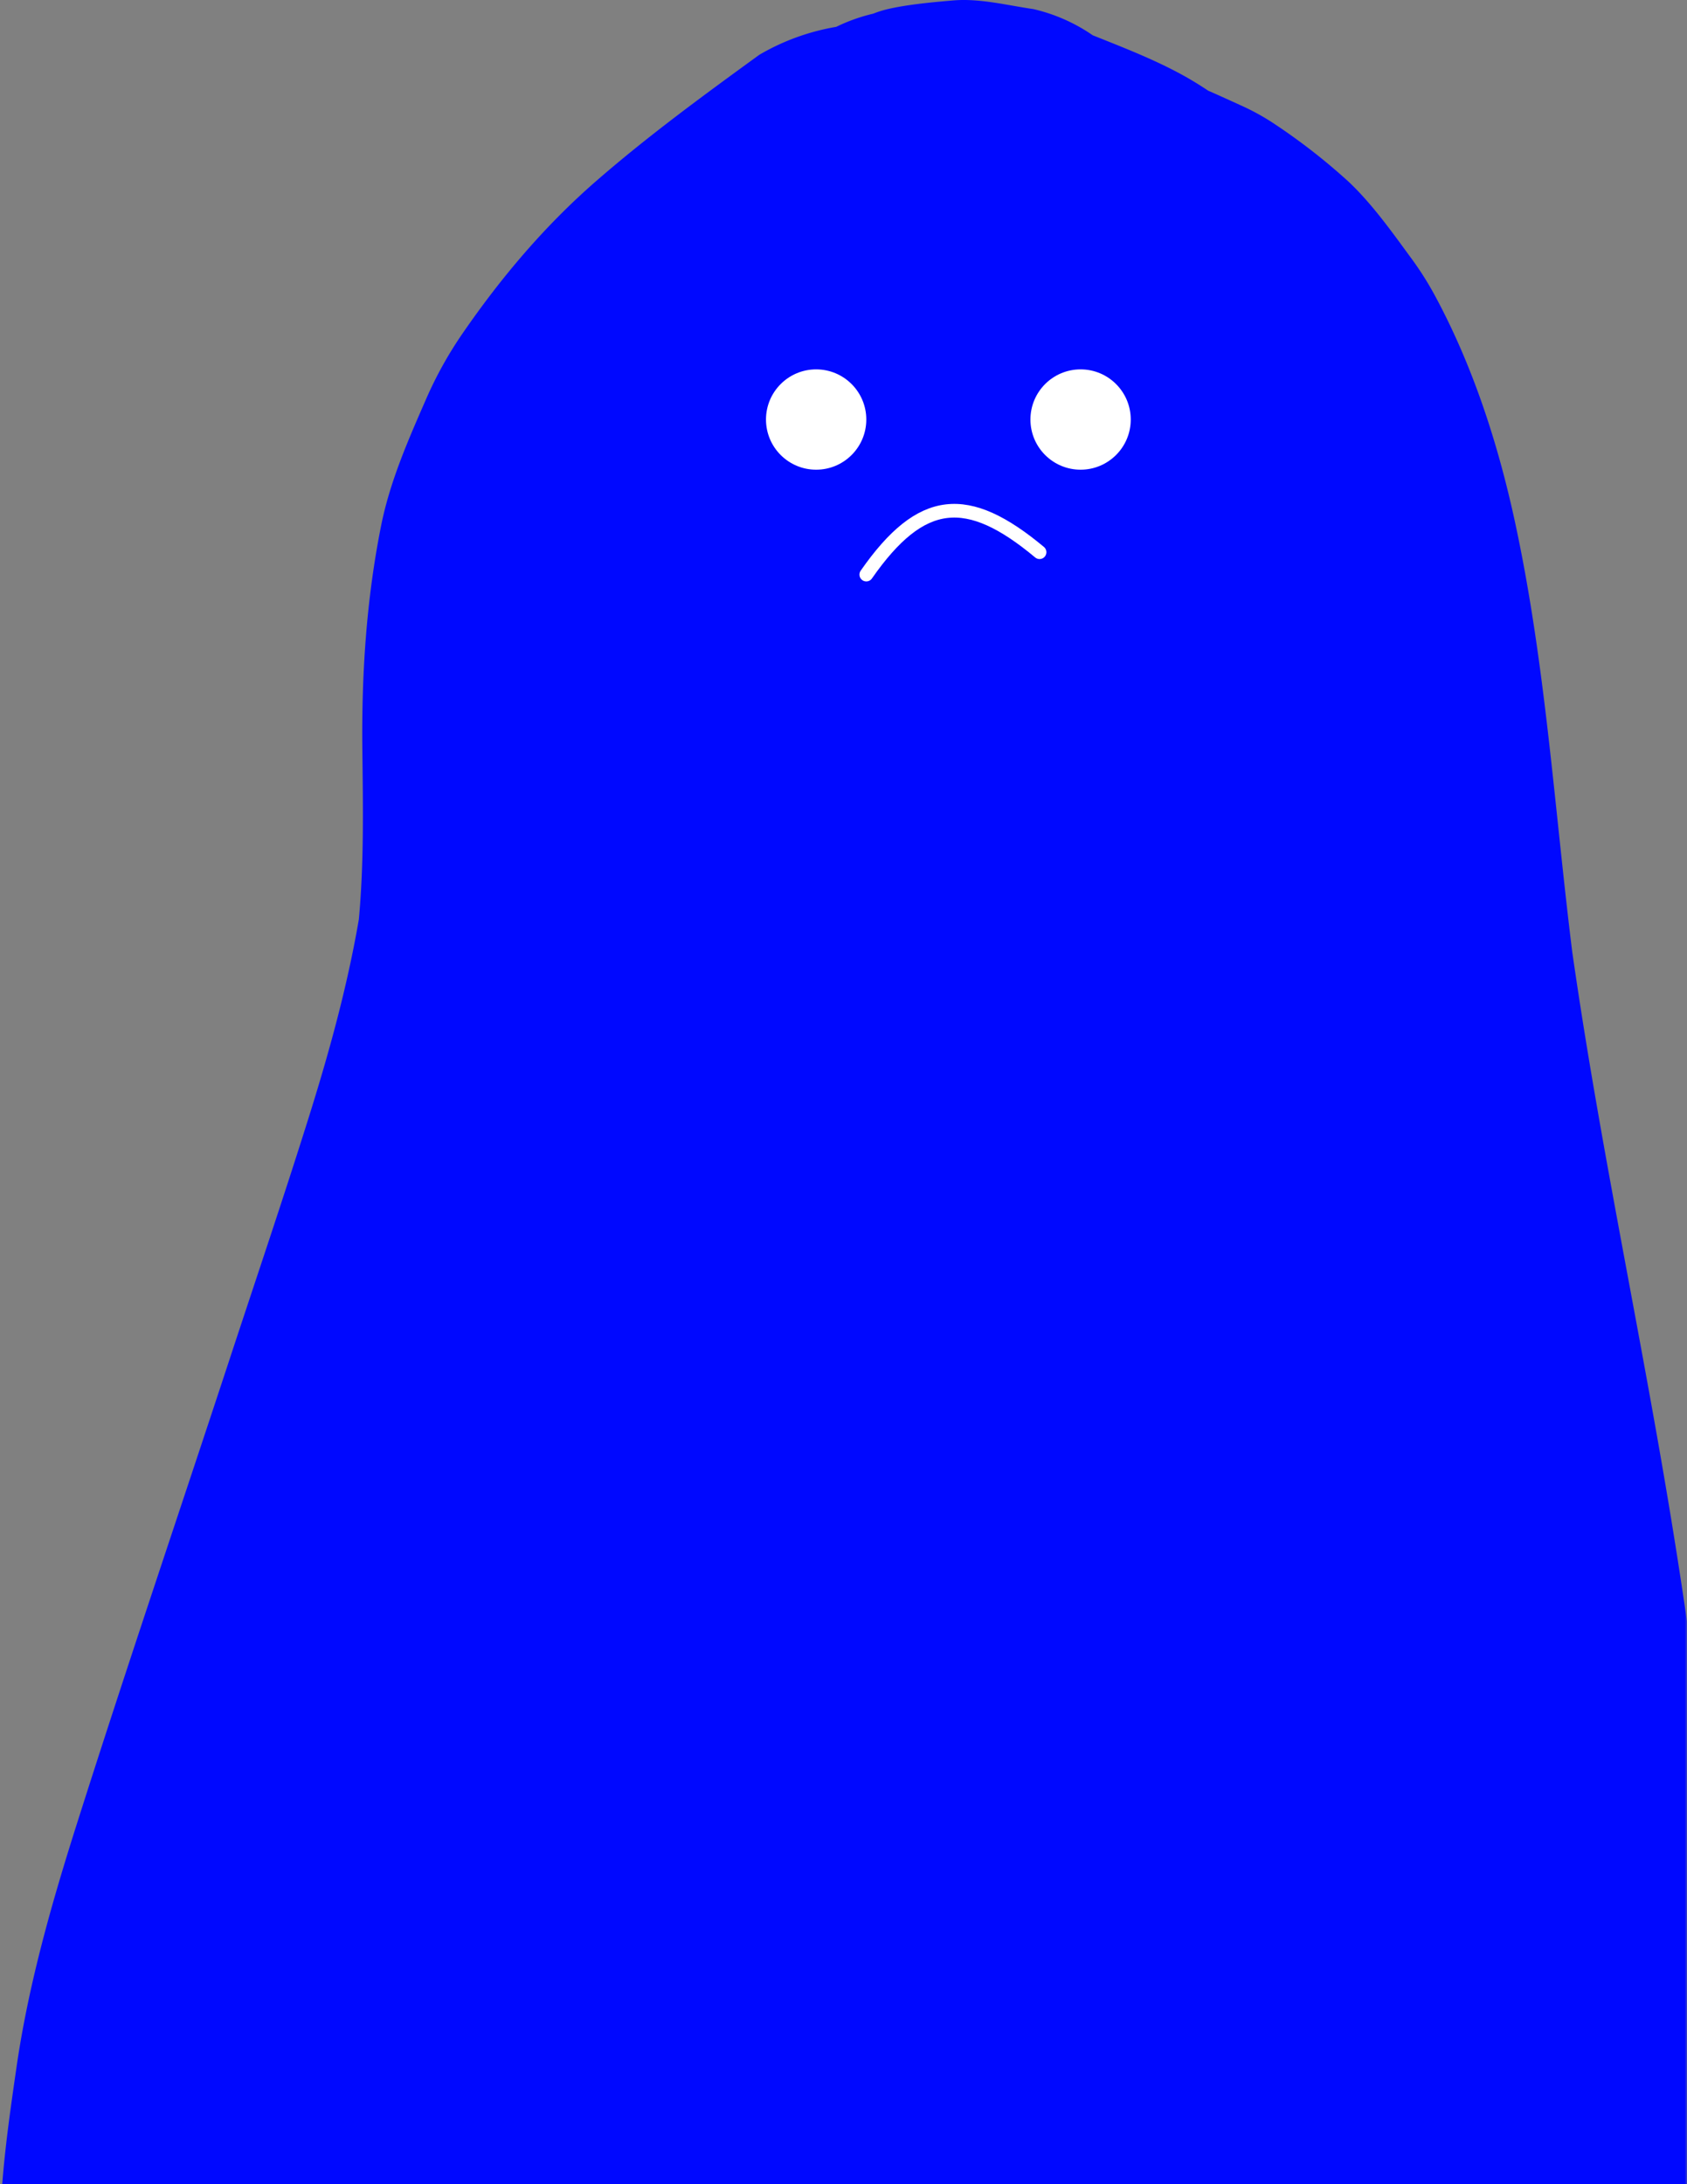 <svg xmlns="http://www.w3.org/2000/svg" xmlns:xlink="http://www.w3.org/1999/xlink" width="370" height="479" viewBox="0 0 370 479">
    <rect x="0" y="0" width="370" height="479" fill="#808080" stroke="none"/>
    <defs>
        <path id="a" d="M0 0h375v490H0z"/>
    </defs>
    <g fill="none" fill-rule="evenodd" transform="translate(-5 -10)">
        <mask id="b" fill="#fff">
            <use xlink:href="#a"/>
        </mask>
        <g mask="url(#b)">
            <g transform="translate(5 10)">
                <path fill="#0008FF" fill-rule="nonzero" d="M379.402 454.368c-1.521-40.024-6.148-79.86-12.565-119.382-5.794-35.658-13.198-71.036-19.007-106.694a1073.4 1073.4 0 0 1-2.992-19.495c-3.914-31.46-5.858-63.288-12.564-94.32-3.71-17.174-9.27-34.359-17.66-49.835a69.017 69.017 0 0 0-5.062-7.967c-4.128-5.622-8.625-12.01-13.886-16.93a134.638 134.638 0 0 0-15.706-12.274 50.822 50.822 0 0 0-7.723-4.322c-2.378-1.08-4.802-2.196-7.26-3.267a79.09 79.09 0 0 0-4.298-2.684c-6.631-3.824-13.96-6.637-21.016-9.46a37.874 37.874 0 0 0-13.038-5.747c-5.744-.827-11.777-2.4-17.61-1.892-4.488.388-10.322.911-14.695 1.992a21.6 21.6 0 0 0-2.767.896 38.925 38.925 0 0 0-8.152 2.903 49.693 49.693 0 0 0-16.868 6.13c-12.24 8.893-24.501 17.856-35.9 27.79-11.213 9.775-20.776 21.098-29.217 33.362a85.683 85.683 0 0 0-7.933 14.276c-3.989 9.133-7.953 18.105-9.907 27.885-3.236 16.233-4.288 32.57-4.104 49.058.14 12.448.374 24.817-.763 37.191-2.542 14.829-6.571 29.379-11.079 43.72-5.44 17.333-11.273 34.542-16.952 51.786-11.468 34.89-23.32 69.687-34.404 104.712-5.305 16.86-10.106 33.95-12.644 51.458C1.815 465.786 0 478.344 0 491.028c0 12.448 1.705 24.896 3.89 37.116a143.11 143.11 0 0 0 6.67 24.344c4.164 11.269 8.91 22.502 14.704 33.059 5.849 10.65 13.044 20.162 20.612 29.672a101.646 101.646 0 0 0 16.265 16.398c9.733 7.743 19.246 14.774 30.59 19.883 10.928 4.92 21.997 9.46 33.475 12.906 17.95 5.428 36.438 8.336 55.076 10.362a194.53 194.53 0 0 0 43.443.03c18.074-2.101 35.9-4.8 52.817-11.701 10.42-4.248 20.827-8.465 30.415-14.371a191.776 191.776 0 0 0 26.615-19.978c8.766-7.762 16.18-17.208 22.766-26.814 6.587-9.605 11.194-20.774 14.68-31.739 3.694-11.617 5.035-24.145 6.292-36.17.867-8.331 1.146-16.716 1.376-25.087a836.763 836.763 0 0 0-.284-54.57zM99.91 484.001c0 .408.035.812.06 1.22a239.428 239.428 0 0 0 3.894 32.167 144.34 144.34 0 0 1-3.645-14.863A148.958 148.958 0 0 1 99.91 484z"/>
                <circle cx="179" cy="92" r="11" fill="#FFF"/>
                <circle cx="237" cy="92" r="11" fill="#FFF"/>
                <path stroke="#FFF" stroke-linecap="round" stroke-width="3" d="M228 121.093c-15.824-13.198-25.912-12.42-38 4.907"/>
            </g>
        </g>
    </g>
</svg>
